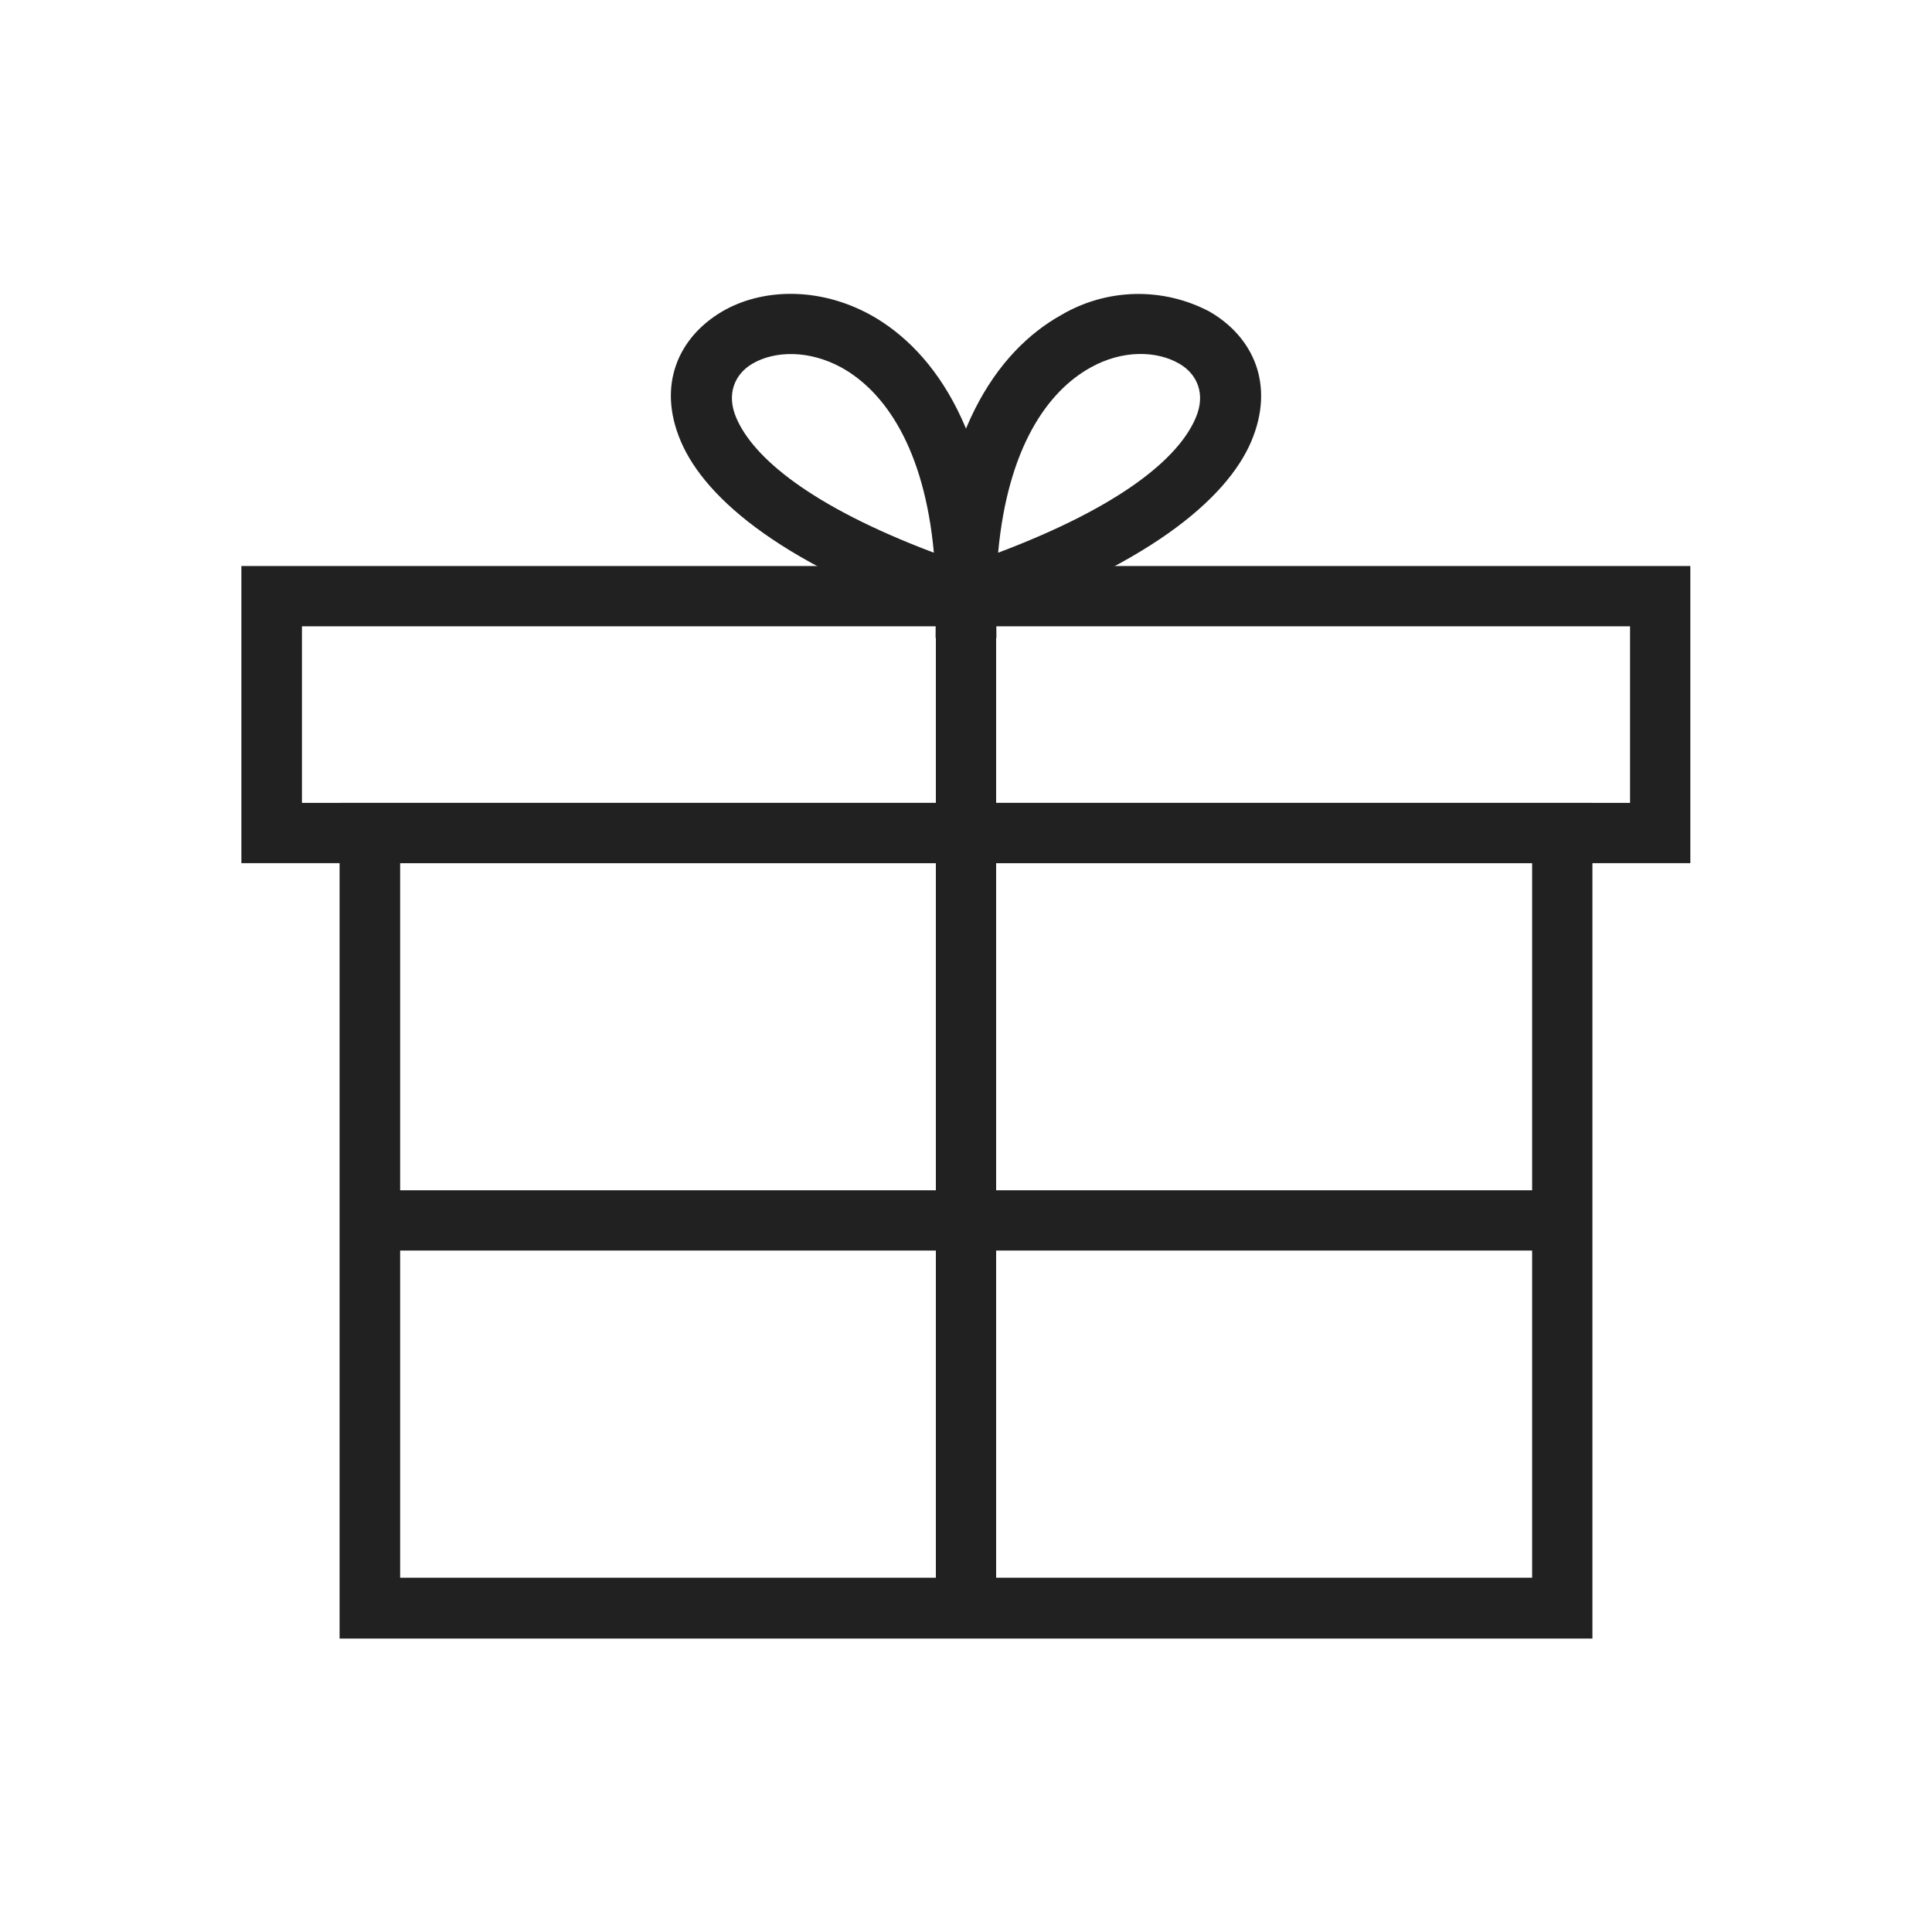 <svg width="35" height="35" viewBox="0 0 35 35" fill="none" xmlns="http://www.w3.org/2000/svg">
<g clipPath="url(#clip0_71_780)">
<path d="M4.922 10.254H30.622V15.637H4.373V10.254H4.922ZM29.53 11.346H5.47V14.545H29.53V11.346Z" fill="#212121"/>
<path d="M6.695 14.545H28.848V29.684H6.152V14.545H6.695ZM27.756 15.637H7.249V28.582H27.756V15.637Z" fill="#212121"/>
<path d="M18.046 15.094V29.131H16.954V15.094H18.046Z" fill="#212121"/>
<path d="M6.695 21.563H28.299V22.655H6.695V21.563ZM16.954 15.093V10.797H18.046V15.093H16.954Z" fill="#212121"/>
<path d="M16.954 10.792C16.985 7.916 18.046 6.363 19.225 5.707C19.63 5.468 20.09 5.337 20.56 5.326C21.031 5.315 21.496 5.425 21.912 5.645C22.701 6.101 23.106 6.968 22.665 8.003C22.219 9.044 20.773 10.28 17.672 11.315L16.949 11.556L16.954 10.792ZM19.753 6.66C18.969 7.096 18.256 8.121 18.082 10.013C20.312 9.172 21.353 8.296 21.66 7.573C21.85 7.137 21.686 6.773 21.363 6.588C20.958 6.353 20.338 6.332 19.753 6.66Z" fill="#212121"/>
<path d="M16.918 10.013C16.744 8.121 16.031 7.096 15.247 6.66C14.657 6.337 14.037 6.352 13.632 6.588C13.314 6.773 13.15 7.137 13.34 7.573C13.647 8.29 14.688 9.172 16.918 10.013ZM15.775 5.707C16.954 6.363 18.015 7.916 18.046 10.792L18.051 11.556L17.328 11.315C14.222 10.28 12.781 9.044 12.335 7.998C11.894 6.968 12.299 6.101 13.088 5.64C13.791 5.23 14.826 5.184 15.775 5.707Z" fill="#212121"/>
</g>
<defs>
<clipPath id="clip0_71_780">
<rect width="35" height="35" fill="white"/>
</clipPath>
</defs>
</svg>
